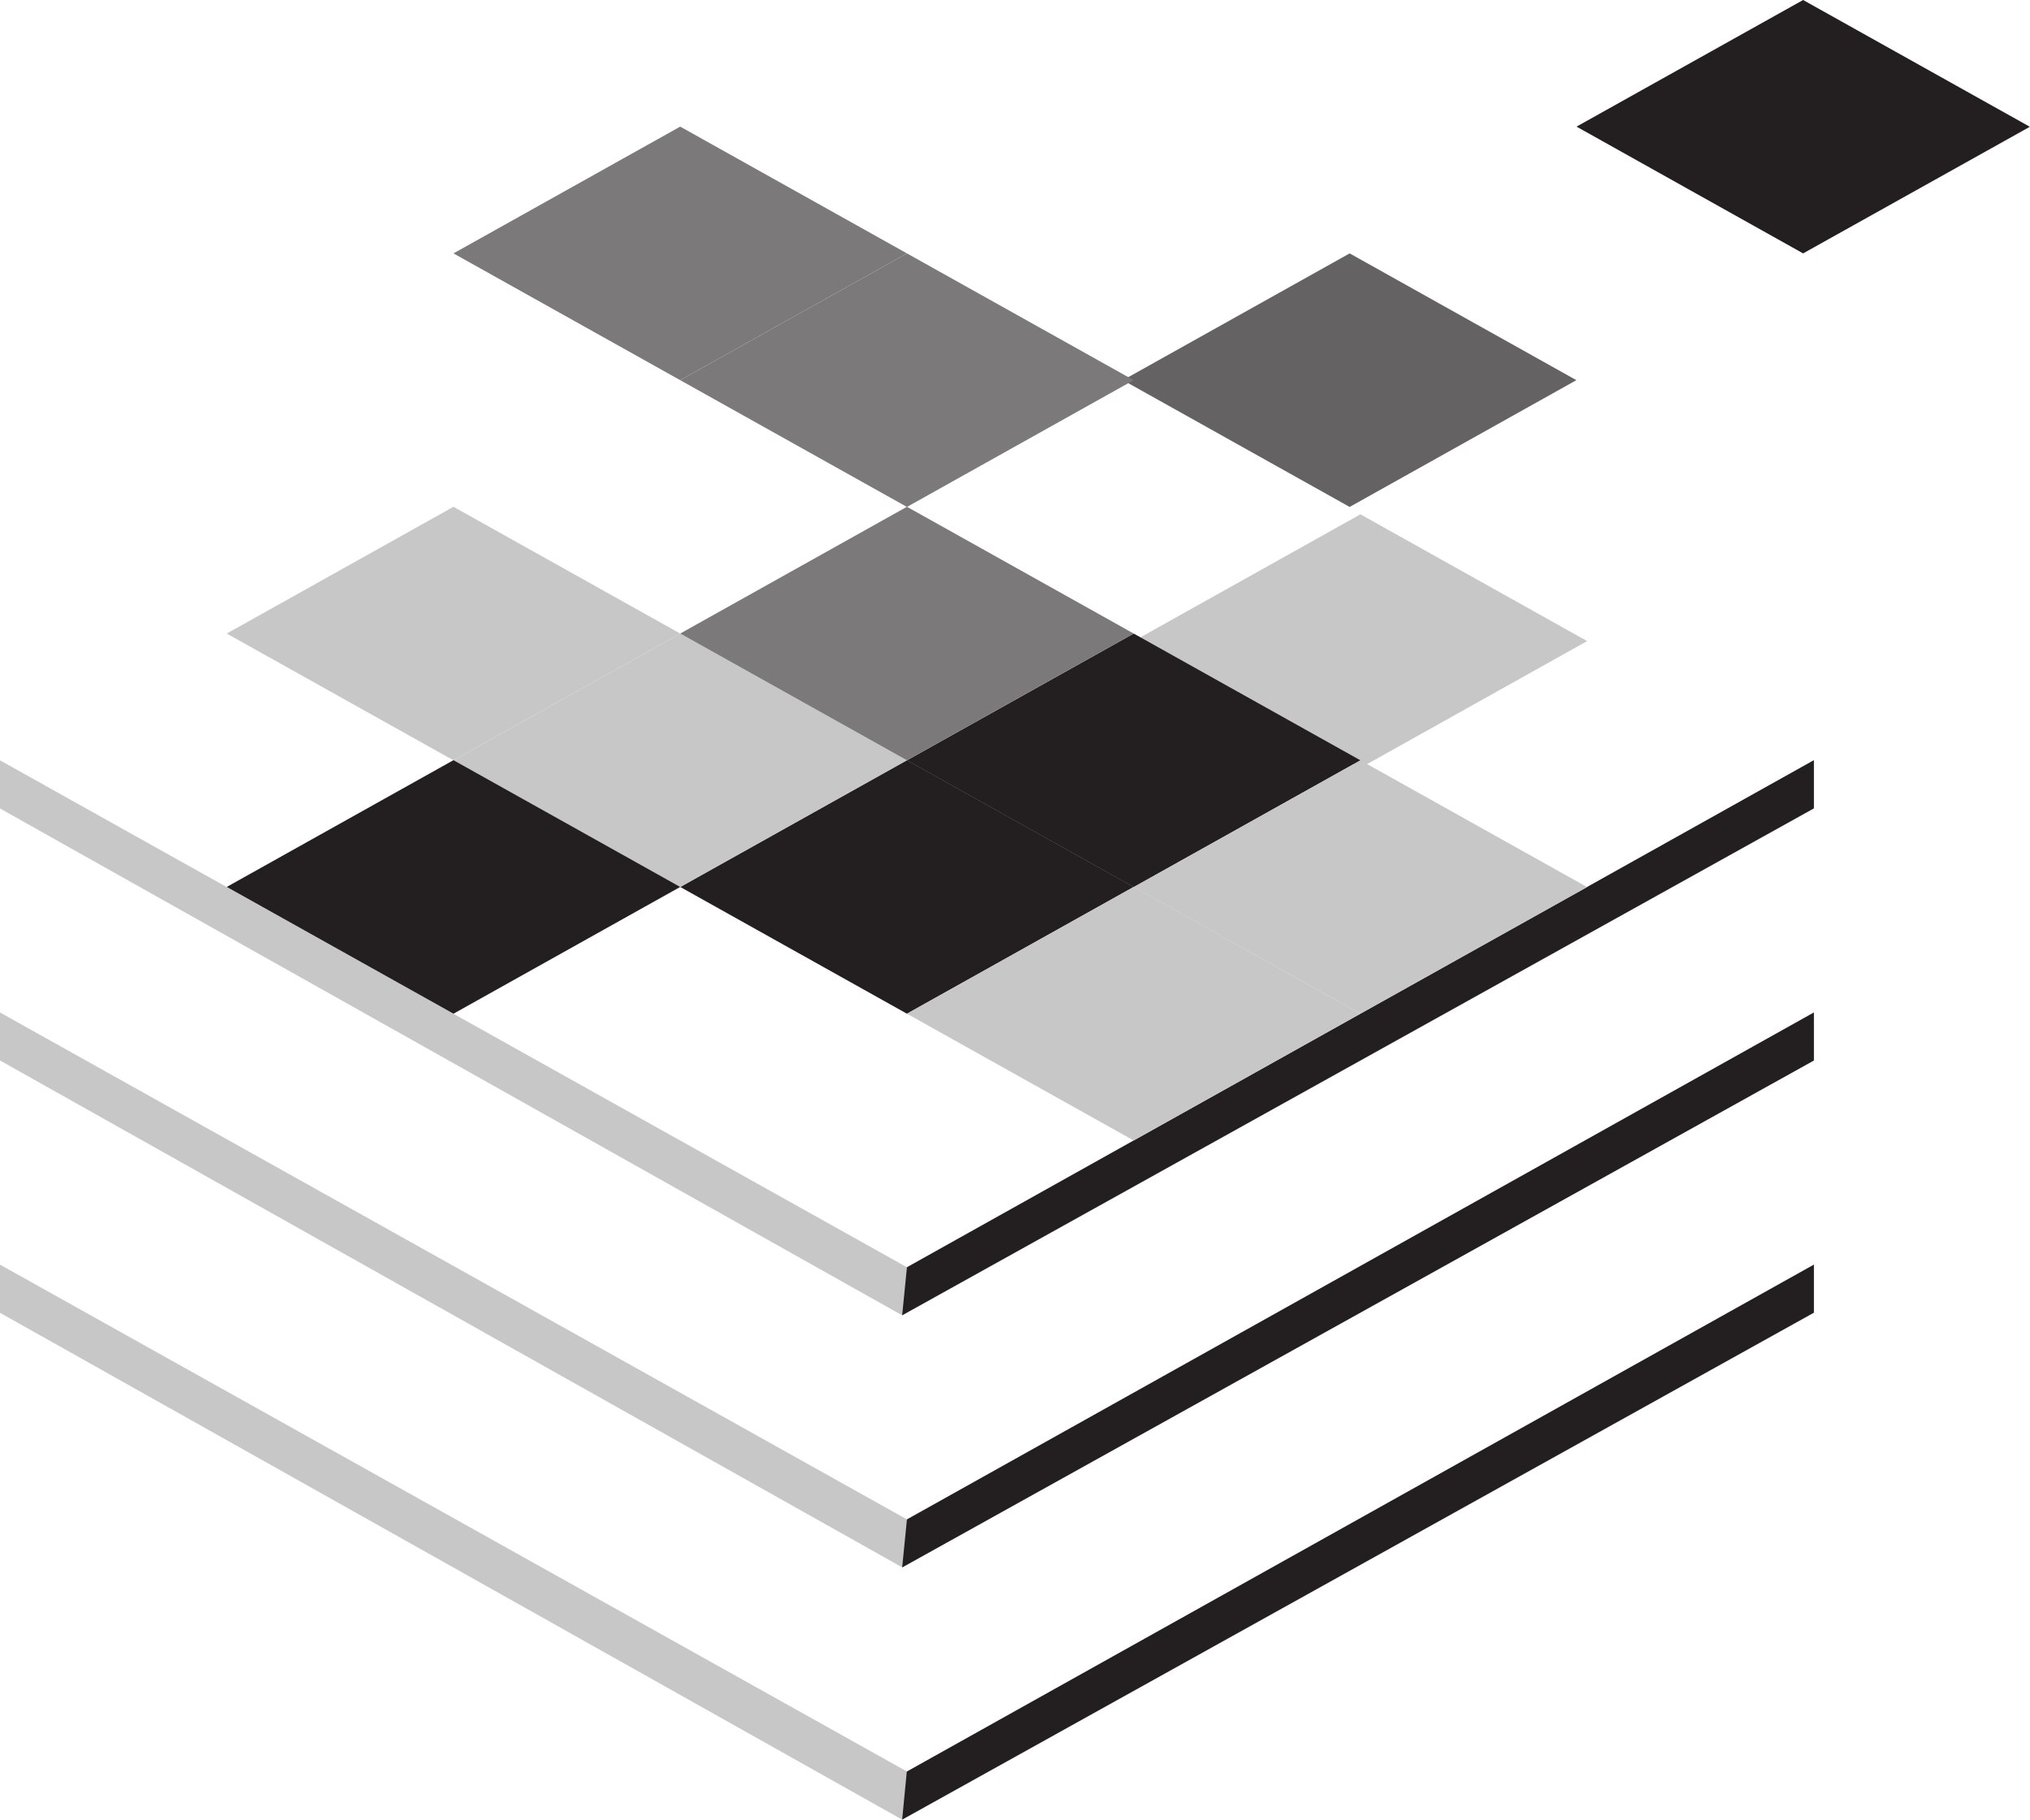 <svg xmlns="http://www.w3.org/2000/svg" xmlns:xlink="http://www.w3.org/1999/xlink" width="49.878" height="44.704" viewBox="0 0 13.197 11.828" xmlns:v="https://vecta.io/nano"><style><![CDATA[.B{fill:#c8c7c7}.C{fill:#231f20}]]></style><path d="M0 4.942v.313l5.866 3.295 5.927-3.295v-.313L5.896 8.237z" class="B"/><path d="M5.865 8.549l5.927-3.295v-.313L5.896 8.237z" class="C"/><path d="M0 6.581v.312l5.866 3.295 5.927-3.295v-.312L5.896 9.876z" class="B"/><path d="M5.865 10.188l5.927-3.295v-.312L5.896 9.876z" class="C"/><path d="M0 8.22v.313l5.866 3.295 5.927-3.295V8.22l-5.896 3.295z" class="B"/><path d="M5.865 11.827l5.927-3.295V8.22l-5.897 3.295z" class="C"/><path d="M8.844 4.991L7.37 4.167l1.474-.824 1.474.824z" class="B"/><use xlink:href="#B" class="C"/><path d="M8.774 3.295L7.3 2.471l1.474-.824 1.474.824z" fill="#656263"/><use xlink:href="#B" x="-1.474" y="0.823" class="C"/><use xlink:href="#B" x="-2.948" class="B"/><g fill="#7b7979"><use xlink:href="#B" x="-1.474" y="-0.824"/><use xlink:href="#B" x="-1.474" y="-2.471"/><path d="M4.422 2.471l-1.474-.824L4.422.823l1.474.824z"/></g><use xlink:href="#B" x="-4.422" y="-0.824" class="B"/><path d="M11.722 1.647L10.249.823 11.722 0l1.474.824z" class="C"/><g class="B"><path d="M8.844 6.589L7.37 5.766l1.474-.824 1.474.824z"/><use xlink:href="#B" y="1.647"/></g><use xlink:href="#B" x="-4.422" y="0.823" class="C"/><defs ><path id="B" d="M7.37 5.766l-1.474-.824 1.474-.824 1.474.824z"/></defs></svg>